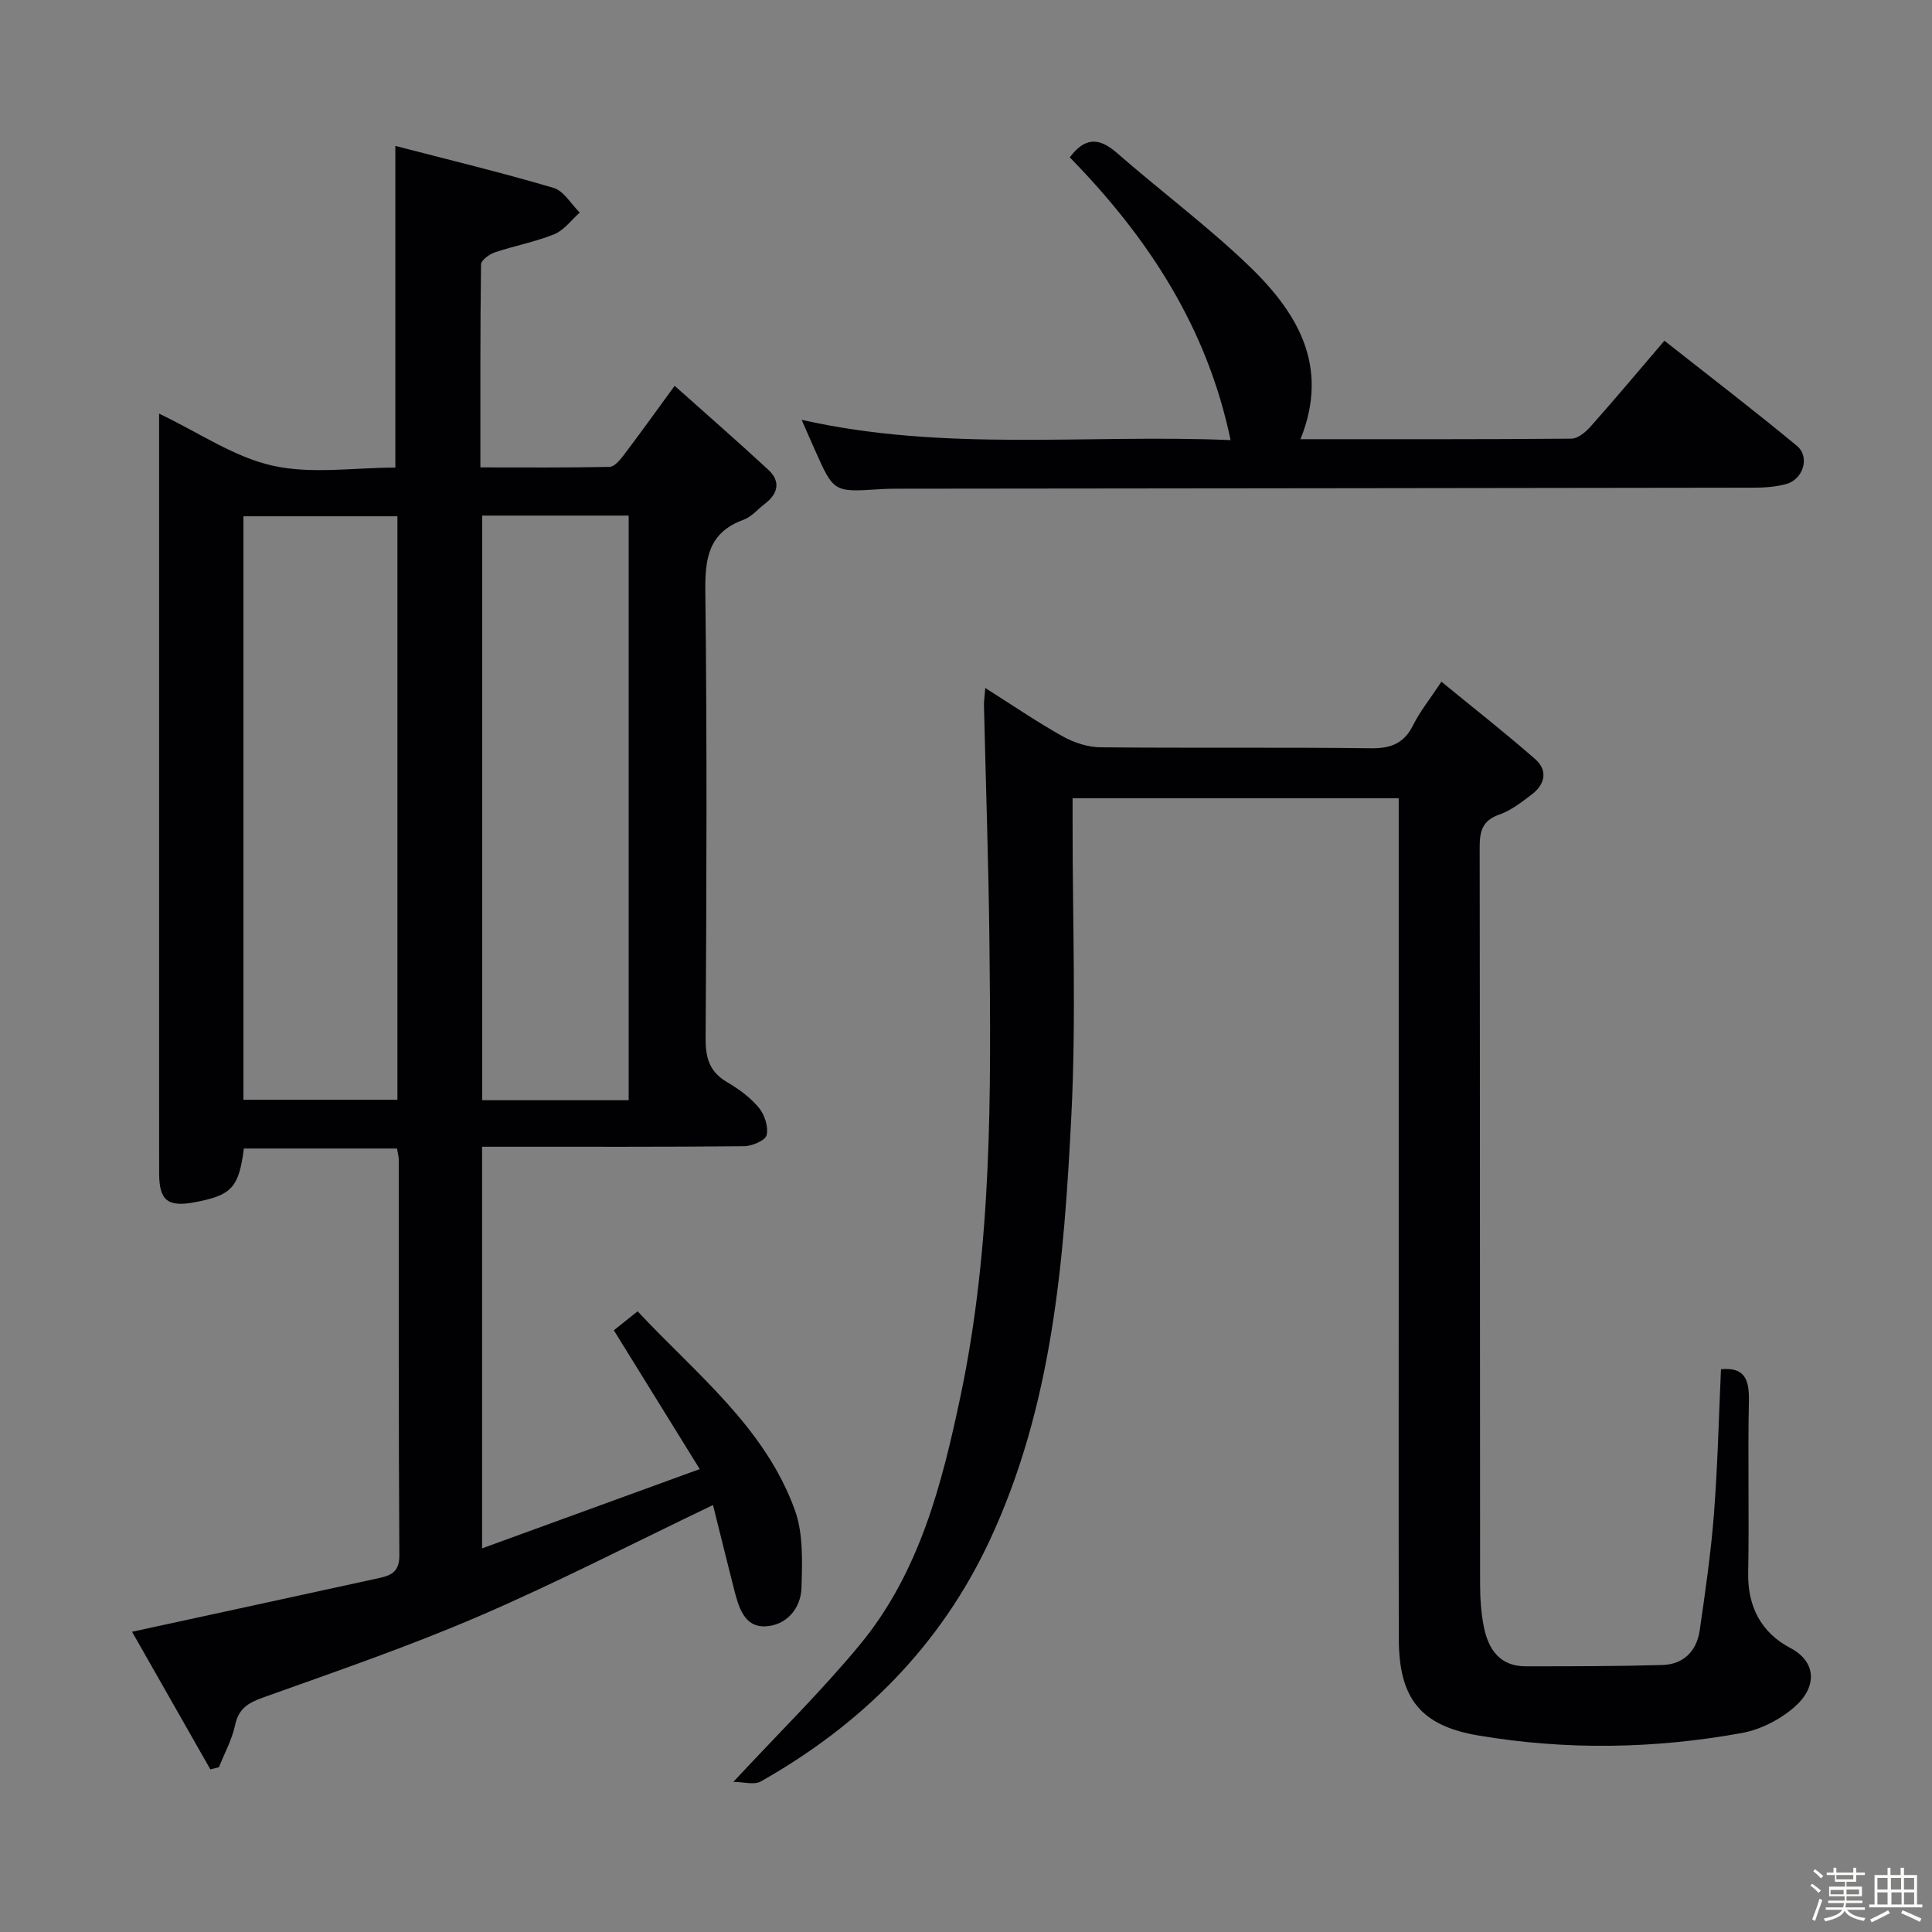 <svg enable-background="new 0 0 400 400" viewBox="0 0 400 400" xmlns="http://www.w3.org/2000/svg"><rect x="0" y="0" width="400" height="400" fill="#808080" stroke="none"/><path d="m374.8 390.4.4-.4c.7.5 1.3 1 1.8 1.4l-.5.5c-.5-.6-1.1-1.1-1.7-1.5zm1 7.3-.6-.3c.5-1.4 1.1-2.8 1.5-4.3.2.1.4.2.6.3-.5 1.3-1 2.8-1.5 4.3zm-.4-10.3.4-.4c.4.3 1 .8 1.7 1.4l-.5.5c-.4-.5-1-1-1.6-1.5zm2.5.3h1.7v-1h.6v1h3.5v-1h.6v1h1.8v.5h-1.8v1.4h-2v1h3.2v2h-3.2v.9h3.3v.5h-3.4c0 .3-.1.6-.1.9h4v.5h-3.7c.7.9 1.9 1.5 3.8 1.7-.1.2-.2.4-.3.6-2.1-.4-3.5-1.1-4-2.1-.4 1-1.8 1.7-4 2.2-.1-.2-.2-.4-.3-.6 2.1-.4 3.4-1 3.8-1.8h-3.4v-.5h3.6c.1-.3.1-.6.2-.9h-3.3v-.5h3.4c0-.3 0-.6 0-.9h-3.2v-2h3.3v-1h-2.1v-1.4h-1.7v-.5zm1.1 3.5v1h2.7c0-.3 0-.4 0-.4 0-.1 0-.2 0-.2 0-.1 0-.2 0-.3h-2.7zm1.2-3v.9h3.5v-.9zm4.7 3h-2.6v.6.4h2.6z" fill="#fcfbfa"/><path d="m393.6 386.7h.6v1.5h2.7v6.1h1.1v.6h-11v-.6h1.1v-6.1h2.7v-1.5h.6v1.5h2.1v-1.5zm-2.7 8.8.4.6c-1.2.6-2.5 1.3-3.8 1.9-.1-.2-.2-.4-.3-.6 1.2-.6 2.5-1.2 3.7-1.9zm-2.2-6.7v2.4h2.1v-2.4zm0 3v2.5h2.1v-2.5zm2.8-3v2.4h2.1v-2.4zm.1 3v2.5h2.1v-2.5h-2.2zm5.9 6.1c-1.4-.7-2.7-1.3-3.9-1.8l.3-.6c1.5.6 2.7 1.2 3.9 1.7zm-1.2-9.1h-2.1v2.4h2.1zm-2.1 3v2.5h2.1v-2.5z" fill="#fcfbfa"/><g fill="#010104"><path d="m144.87 304.16c-6.28-10.14-11.91-19.25-17.78-28.74 1.19-.95 2.81-2.24 4.92-3.93 12.1 12.97 26.36 23.98 32.57 41.19 1.76 4.89 1.51 10.67 1.36 16.02-.12 4.41-3.22 7.87-7.55 8.02-4.35.15-5.5-4.1-6.42-7.72-1.5-5.9-2.96-11.8-4.35-17.4-16.63 7.96-32.27 16.04-48.39 22.99-14.63 6.3-29.75 11.49-44.76 16.86-3.13 1.12-5.08 2.31-5.81 5.76-.64 2.99-2.18 5.79-3.33 8.67-.59.15-1.18.31-1.77.46-5.4-9.49-10.8-18.97-16.22-28.5 17.54-3.81 34.21-7.41 50.88-11.06 2.49-.54 4.48-1.14 4.46-4.7-.17-27.33-.1-54.66-.12-81.99 0-.64-.2-1.28-.36-2.3-10.63 0-21.18 0-31.71 0-1.04 8.09-2.51 9.67-10.15 11.12-5.61 1.06-7.39-.35-7.39-6-.02-16.83-.01-33.66-.01-50.49 0-33.66 0-67.33 0-100.99 0-1.75 0-3.51 0-5.79 8.26 3.94 15.51 8.98 23.48 10.77 8.08 1.81 16.88.4 25.43.4 0-21.99 0-43.68 0-66.6 10.85 2.82 21.88 5.48 32.76 8.69 2.12.63 3.63 3.35 5.42 5.11-1.73 1.53-3.23 3.64-5.25 4.47-3.96 1.61-8.26 2.4-12.33 3.77-1.15.39-2.85 1.63-2.86 2.5-.18 13.79-.13 27.59-.13 42.02 9.24 0 18 .08 26.76-.11.98-.02 2.12-1.39 2.87-2.37 3.31-4.36 6.5-8.81 10.59-14.41 6.67 5.96 13.1 11.56 19.36 17.35 2.64 2.44 2.08 4.97-.7 7.09-1.45 1.11-2.74 2.68-4.37 3.28-7.26 2.63-8.03 7.95-7.94 14.9.37 30.83.25 61.66.06 92.49-.02 4.09.82 6.94 4.45 9.06 2.42 1.41 4.81 3.17 6.58 5.3 1.19 1.43 2 3.95 1.6 5.66-.25 1.1-3 2.28-4.65 2.3-16.16.17-32.33.1-48.49.11-1.8 0-3.6 0-5.77 0v83.15c14.82-5.41 29.07-10.6 45.06-16.41zm-62.59-197.27c-10.95 0-21.46 0-31.88 0v120.81h31.88c0-40.31 0-80.37 0-120.81zm47.88 120.9c0-40.61 0-80.8 0-121.04-10.35 0-20.26 0-30.33 0v121.04z"/><path d="m356.31 283.49c4.97-.49 5.87 2.19 5.78 6.61-.25 11.82.08 23.66-.15 35.49-.14 7.09 2.73 12.45 8.75 15.62 5.44 2.87 5.54 8.07.89 12.16-2.97 2.62-7.06 4.72-10.94 5.43-18.12 3.29-36.4 3.59-54.59.51-11.94-2.02-16.41-7.68-16.44-19.94-.06-25.83-.02-51.65-.02-77.48 0-30.16 0-60.32 0-90.47 0-1.96 0-3.93 0-6.15-22.62 0-44.71 0-67.52 0v5.3c-.02 20.16.76 40.36-.26 60.47-1.52 30.03-3.89 60.07-16.94 87.96-10.24 21.88-26.51 38.04-47.33 49.82-1.4.79-3.64.1-5.71.1 9.31-10.02 18.22-18.76 26.14-28.33 12.35-14.91 17.04-33.21 20.92-51.66 6.52-31.01 6.3-62.47 5.96-93.92-.18-16.3-.75-32.6-1.13-48.91-.02-.94.13-1.87.27-3.66 5.69 3.6 10.72 7.05 16.02 10.01 2.33 1.3 5.21 2.25 7.85 2.27 18.66.19 37.32-.03 55.98.2 4.17.05 6.87-1.02 8.75-4.82 1.38-2.78 3.39-5.25 5.84-8.96 6.79 5.56 13.27 10.64 19.45 16.06 2.62 2.3 2 5.19-.71 7.26-2.11 1.61-4.31 3.33-6.76 4.19-3.58 1.25-4.07 3.54-4.06 6.87.08 50.82.04 101.64.09 152.46 0 2.97.2 6.01.79 8.91.93 4.6 3.31 8.1 8.62 8.1 9.45 0 18.9 0 28.34-.27 4.38-.13 7.09-2.89 7.71-7.14 1.17-8.04 2.33-16.1 2.96-24.19.77-9.95.99-19.93 1.45-29.9z"/><path d="m165.97 86.92c29.64 6.7 59.14 2.93 88.81 4.2-4.88-23.43-17.15-42.02-33.29-58.54 2.93-3.93 5.83-4.35 9.7-.97 8.88 7.77 18.38 14.86 26.92 22.98 10.19 9.68 17.38 20.87 11.14 36.34 19.16 0 37.62.05 56.09-.11 1.34-.01 2.94-1.35 3.95-2.48 5.07-5.71 9.98-11.57 15.31-17.8 9.29 7.33 18.51 14.38 27.43 21.77 2.75 2.28 1.32 6.92-2.2 7.9-2.2.61-4.58.76-6.88.76-59.12.1-118.24.14-177.36.21-1.16 0-2.33.03-3.49.11-9.49.61-9.49.62-13.39-8.15-.86-1.91-1.69-3.83-2.74-6.22z"/></g></svg>